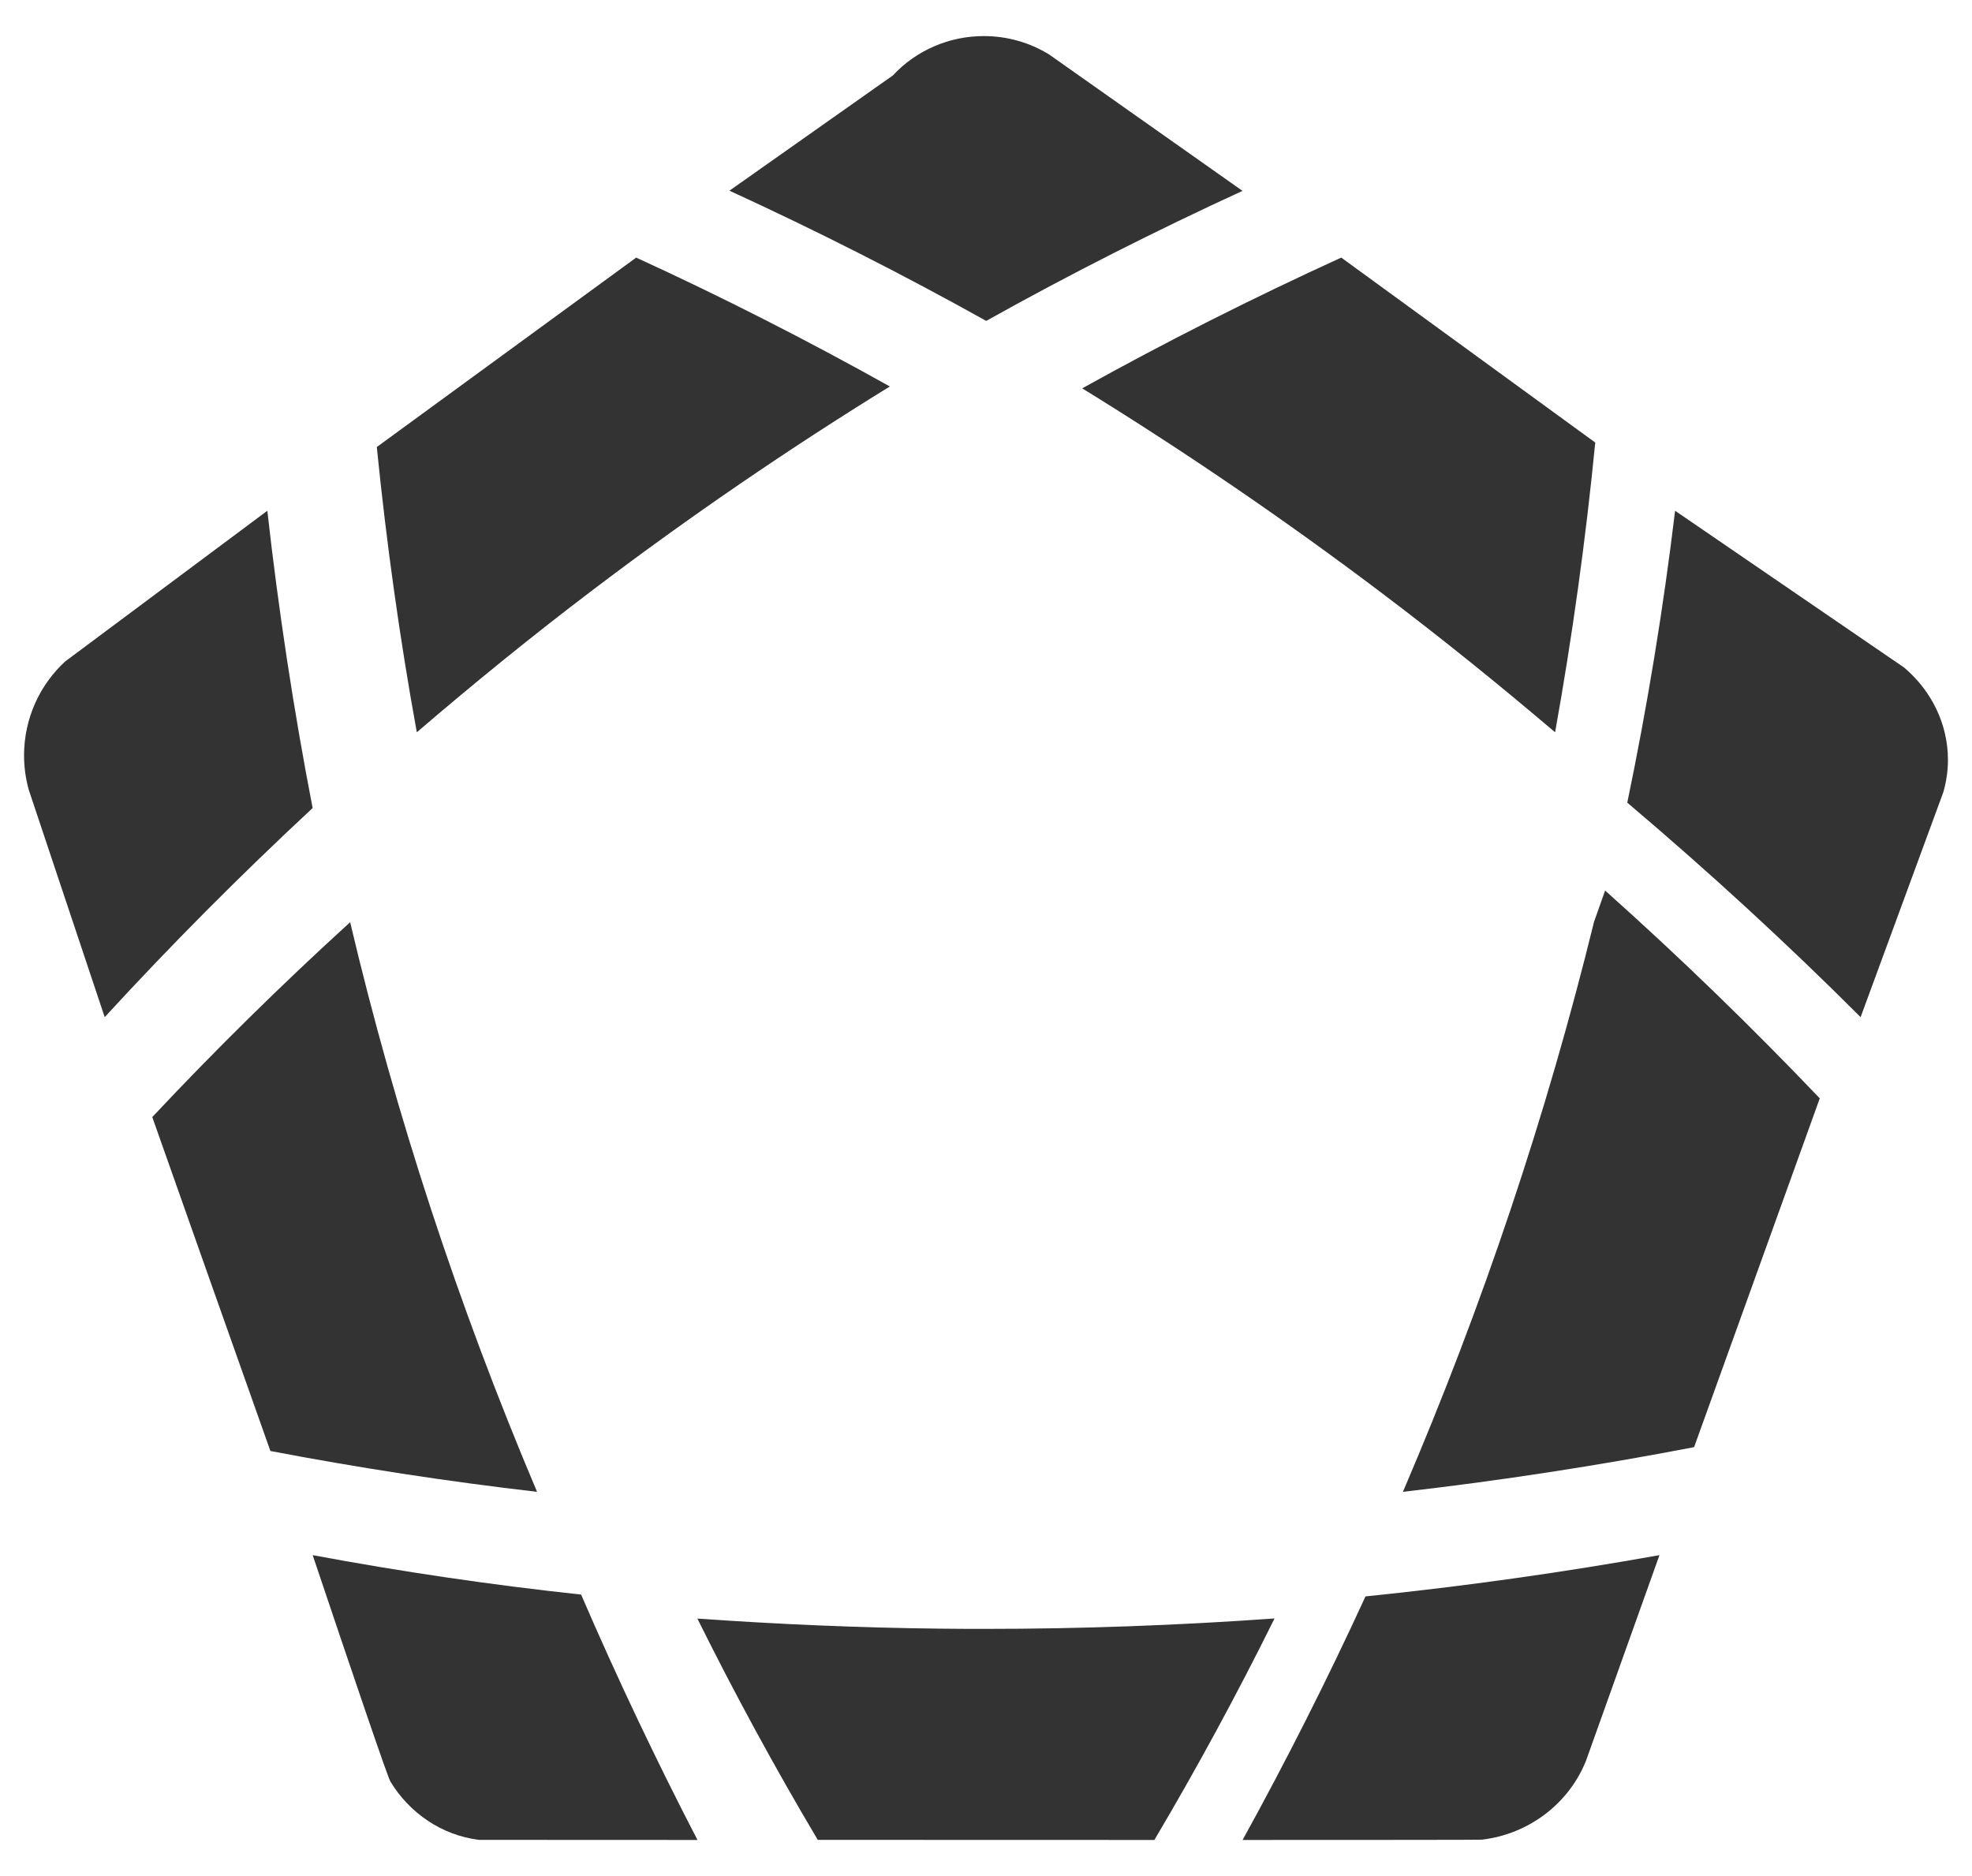 <svg width="41" height="39" viewBox="0 0 41 39" fill="none" xmlns="http://www.w3.org/2000/svg">
<path fill-rule="evenodd" clip-rule="evenodd" d="M33.372 18.513C33.319 18.661 33.242 18.879 33.142 19.162C32.157 23.172 30.832 27.133 29.168 31.013C31.205 30.779 33.224 30.468 35.222 30.084C36.053 27.778 36.992 25.17 37.835 22.833C36.413 21.342 34.926 19.9 33.372 18.513Z" fill="#333333"/>
<path fill-rule="evenodd" clip-rule="evenodd" d="M18.501 8.034C16.773 7.069 15.014 6.173 13.227 5.355L7.834 9.293C8.034 11.284 8.309 13.262 8.666 15.223C9.852 14.205 11.069 13.216 12.325 12.264C14.328 10.745 16.389 9.336 18.501 8.034Z" fill="#333333"/>
<path fill-rule="evenodd" clip-rule="evenodd" d="M19.528 33.857C17.842 33.838 16.166 33.765 14.499 33.648C15.274 35.208 16.108 36.743 17.002 38.248C19.251 38.249 21.744 38.25 24.001 38.25C24.889 36.75 25.722 35.215 26.499 33.645C24.502 33.788 22.491 33.862 20.468 33.862C20.154 33.862 19.843 33.861 19.528 33.857Z" fill="#333333"/>
<path fill-rule="evenodd" clip-rule="evenodd" d="M25.835 38.25C28.691 38.25 30.776 38.248 30.809 38.244C31.804 38.126 32.627 37.478 32.976 36.6C32.983 36.581 33.614 34.814 34.502 32.329C32.484 32.69 30.446 32.977 28.39 33.187C27.598 34.912 26.745 36.6 25.835 38.25Z" fill="#333333"/>
<path fill-rule="evenodd" clip-rule="evenodd" d="M38.684 21.145C39.681 18.432 40.406 16.462 40.406 16.462C40.465 16.25 40.5 16.029 40.5 15.8C40.5 15.037 40.148 14.353 39.591 13.879L34.827 10.618C34.583 12.648 34.252 14.672 33.833 16.686C35.521 18.115 37.141 19.601 38.684 21.145Z" fill="#333333"/>
<path fill-rule="evenodd" clip-rule="evenodd" d="M6.5 16.798C6.103 14.747 5.79 12.685 5.558 10.618L1.776 13.437L1.358 13.748C0.833 14.229 0.5 14.928 0.5 15.707C0.5 15.953 0.535 16.19 0.597 16.416C0.597 16.416 1.258 18.399 2.177 21.145C3.555 19.643 4.998 18.194 6.5 16.798Z" fill="#333333"/>
<path fill-rule="evenodd" clip-rule="evenodd" d="M3.166 23.222C3.953 25.452 4.832 27.938 5.622 30.164C7.452 30.513 9.301 30.797 11.166 31.013C9.525 27.138 8.227 23.179 7.28 19.171C5.857 20.467 4.484 21.818 3.166 23.222Z" fill="#333333"/>
<path fill-rule="evenodd" clip-rule="evenodd" d="M32.332 15.223C32.692 13.223 32.969 11.214 33.167 9.2L27.886 5.355C26.053 6.191 24.257 7.097 22.5 8.073C24.639 9.39 26.727 10.815 28.756 12.349C29.982 13.275 31.171 14.236 32.332 15.223Z" fill="#333333"/>
<path fill-rule="evenodd" clip-rule="evenodd" d="M25.833 3.968L22.098 1.334L21.812 1.132C21.419 0.891 20.954 0.75 20.454 0.75C20.087 0.75 19.738 0.826 19.422 0.963C19.093 1.105 18.802 1.312 18.564 1.568L15.166 3.964C16.976 4.795 18.756 5.696 20.504 6.671C22.248 5.697 24.026 4.798 25.833 3.968Z" fill="#333333"/>
<path fill-rule="evenodd" clip-rule="evenodd" d="M6.501 32.329C7.398 34.997 8.06 36.942 8.116 37.034C8.512 37.688 9.178 38.149 9.955 38.248C9.955 38.248 11.859 38.249 14.501 38.25C13.64 36.588 12.832 34.887 12.082 33.149C10.206 32.947 8.344 32.673 6.501 32.329Z" fill="#333333"/>
</svg>
